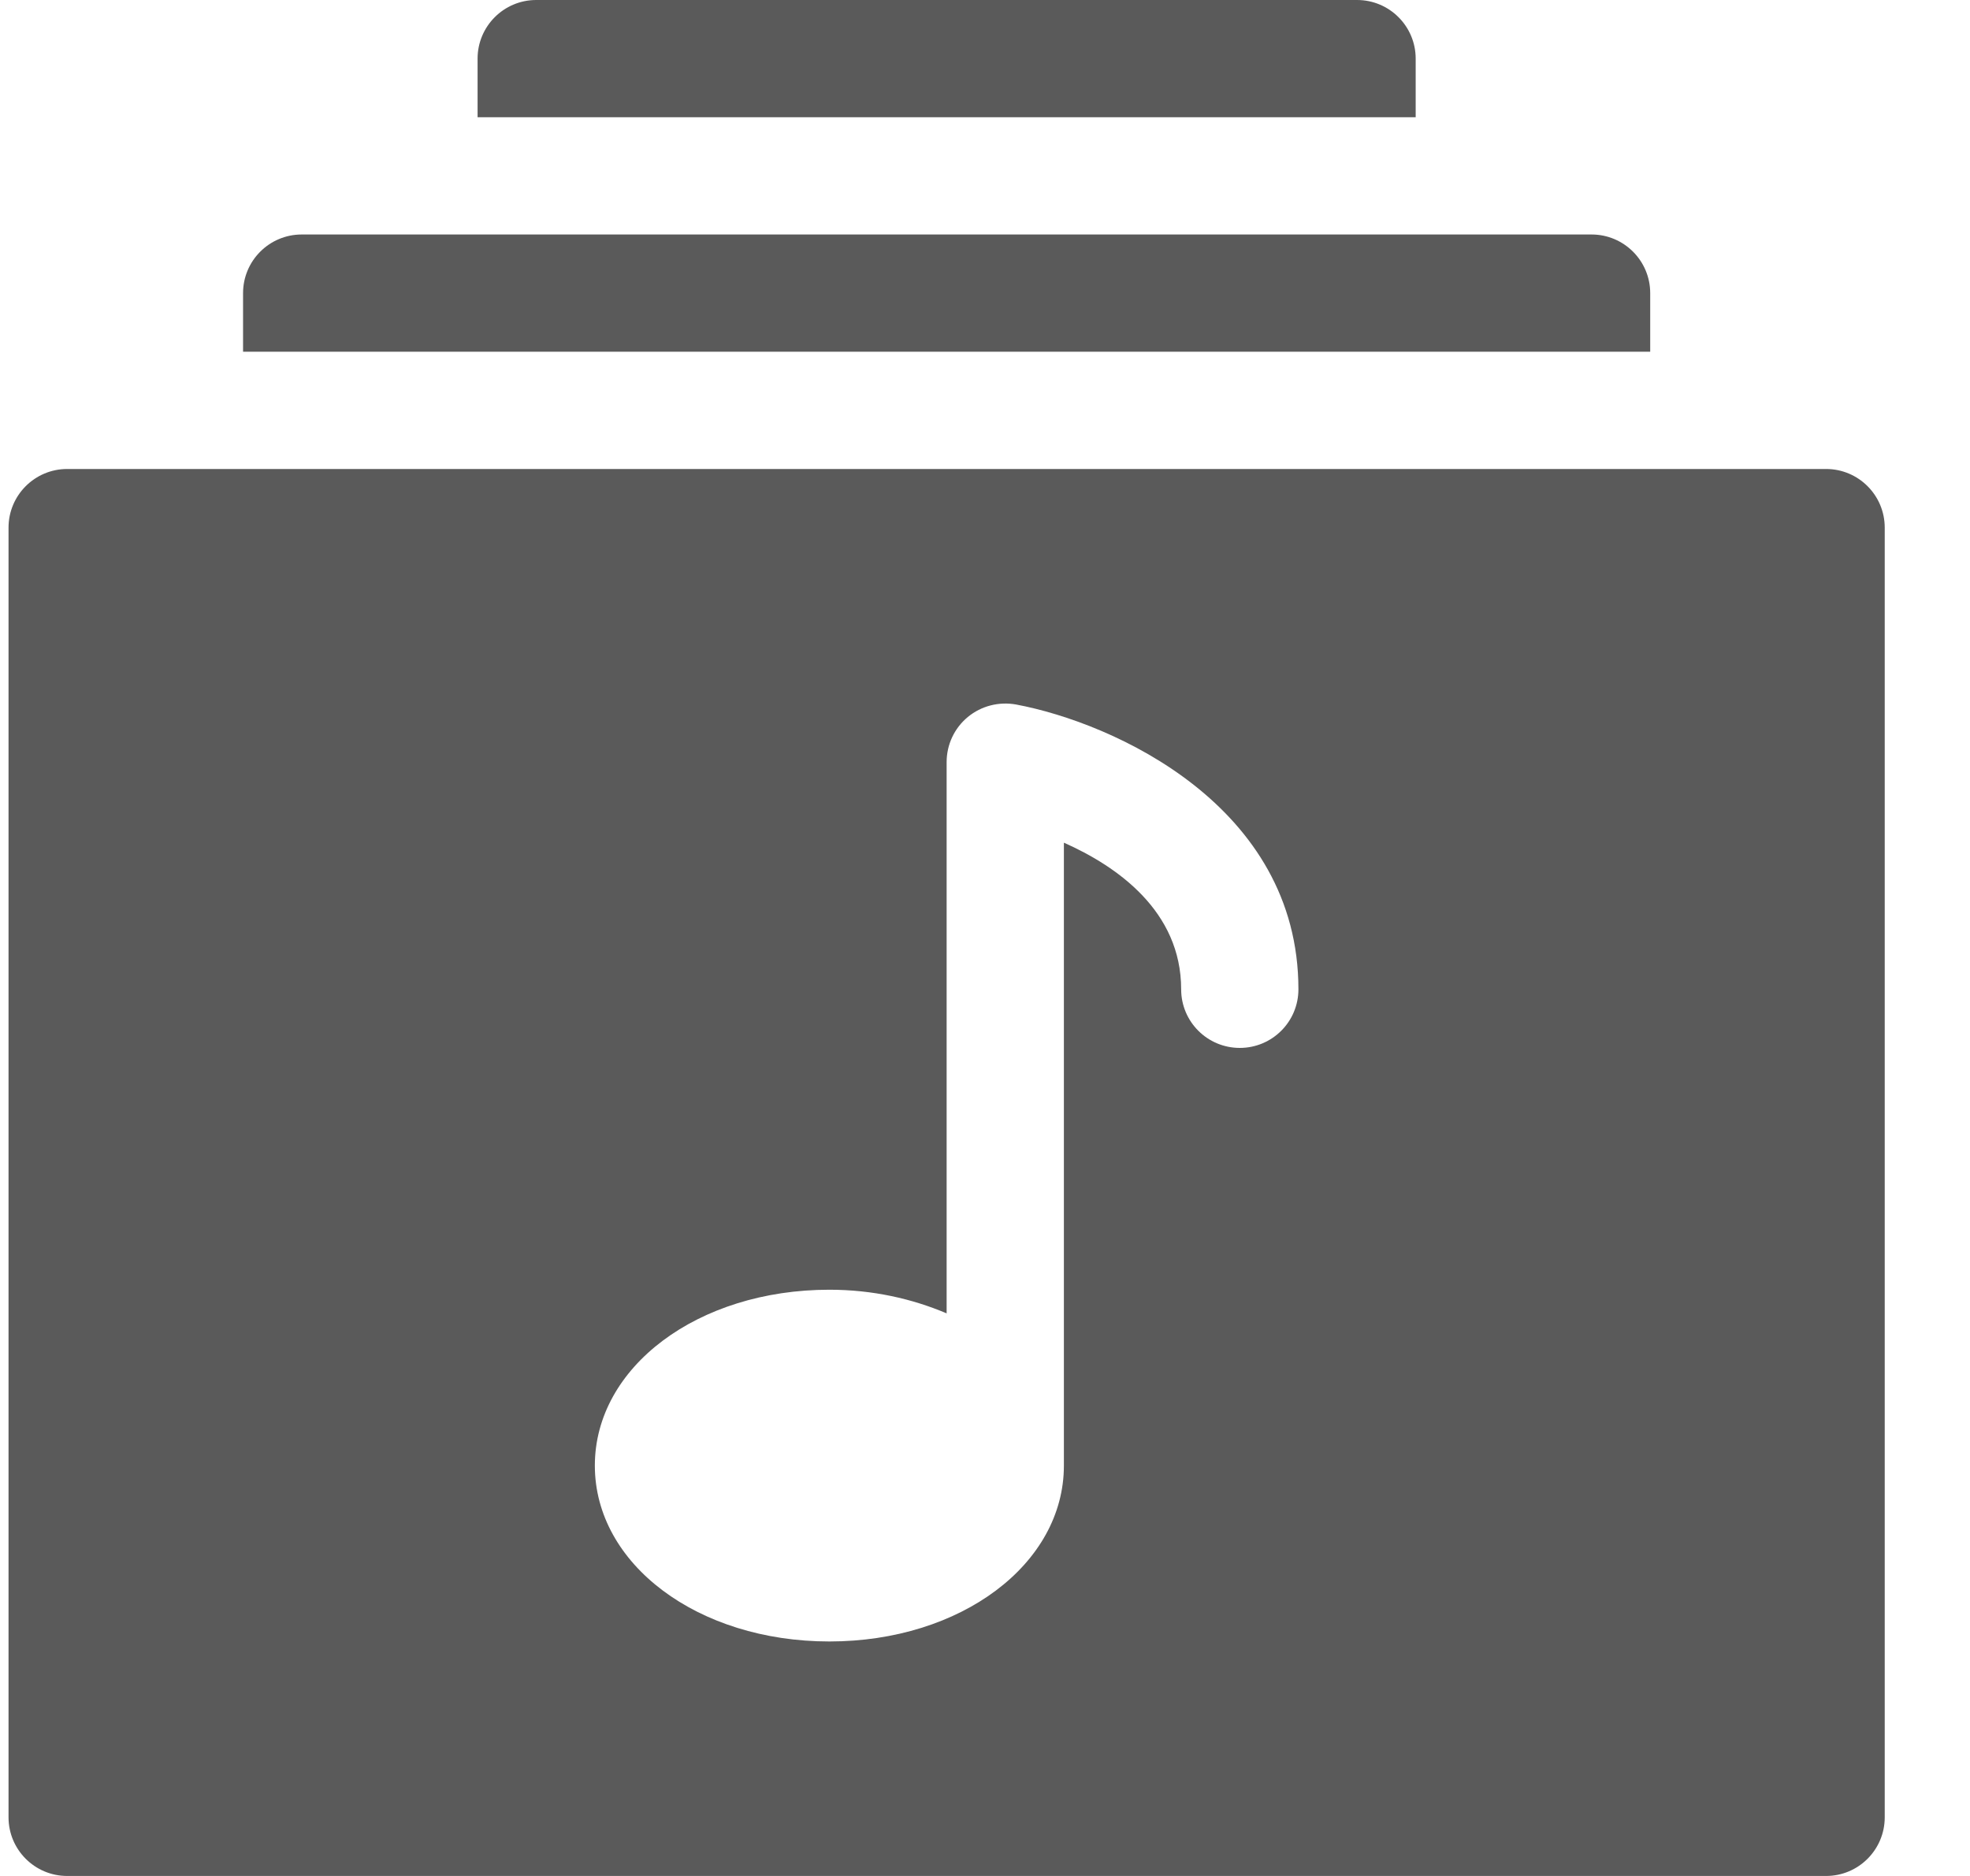 <svg width="21" height="20" viewBox="0 0 21 20" fill="none" xmlns="http://www.w3.org/2000/svg">
<path d="M19.466 5H0.716C0.371 5 0.091 5.28 0.091 5.625V19.375C0.091 19.72 0.371 20 0.716 20H19.466C19.811 20 20.091 19.72 20.091 19.375V5.625C20.091 5.28 19.811 5 19.466 5ZM13.216 11.172C12.871 11.172 12.591 10.893 12.591 10.547C12.591 9.713 11.907 9.235 11.341 8.984V15.625C11.341 16.676 10.243 17.5 8.841 17.5C7.438 17.5 6.341 16.676 6.341 15.625C6.341 14.574 7.438 13.75 8.841 13.75C9.302 13.75 9.723 13.846 10.091 14.002V8.125C10.091 7.939 10.173 7.763 10.317 7.644C10.461 7.525 10.65 7.478 10.832 7.511C11.873 7.706 13.841 8.592 13.841 10.547C13.841 10.893 13.561 11.172 13.216 11.172ZM17.591 3.125C17.591 2.78 17.311 2.5 16.966 2.5H3.216C2.871 2.5 2.591 2.78 2.591 3.125V3.75H17.591V3.125ZM15.091 0.625C15.091 0.28 14.811 0 14.466 0H5.716C5.371 0 5.091 0.28 5.091 0.625V1.25H15.091V0.625Z" fill="#5A5A5A"/>
</svg>
